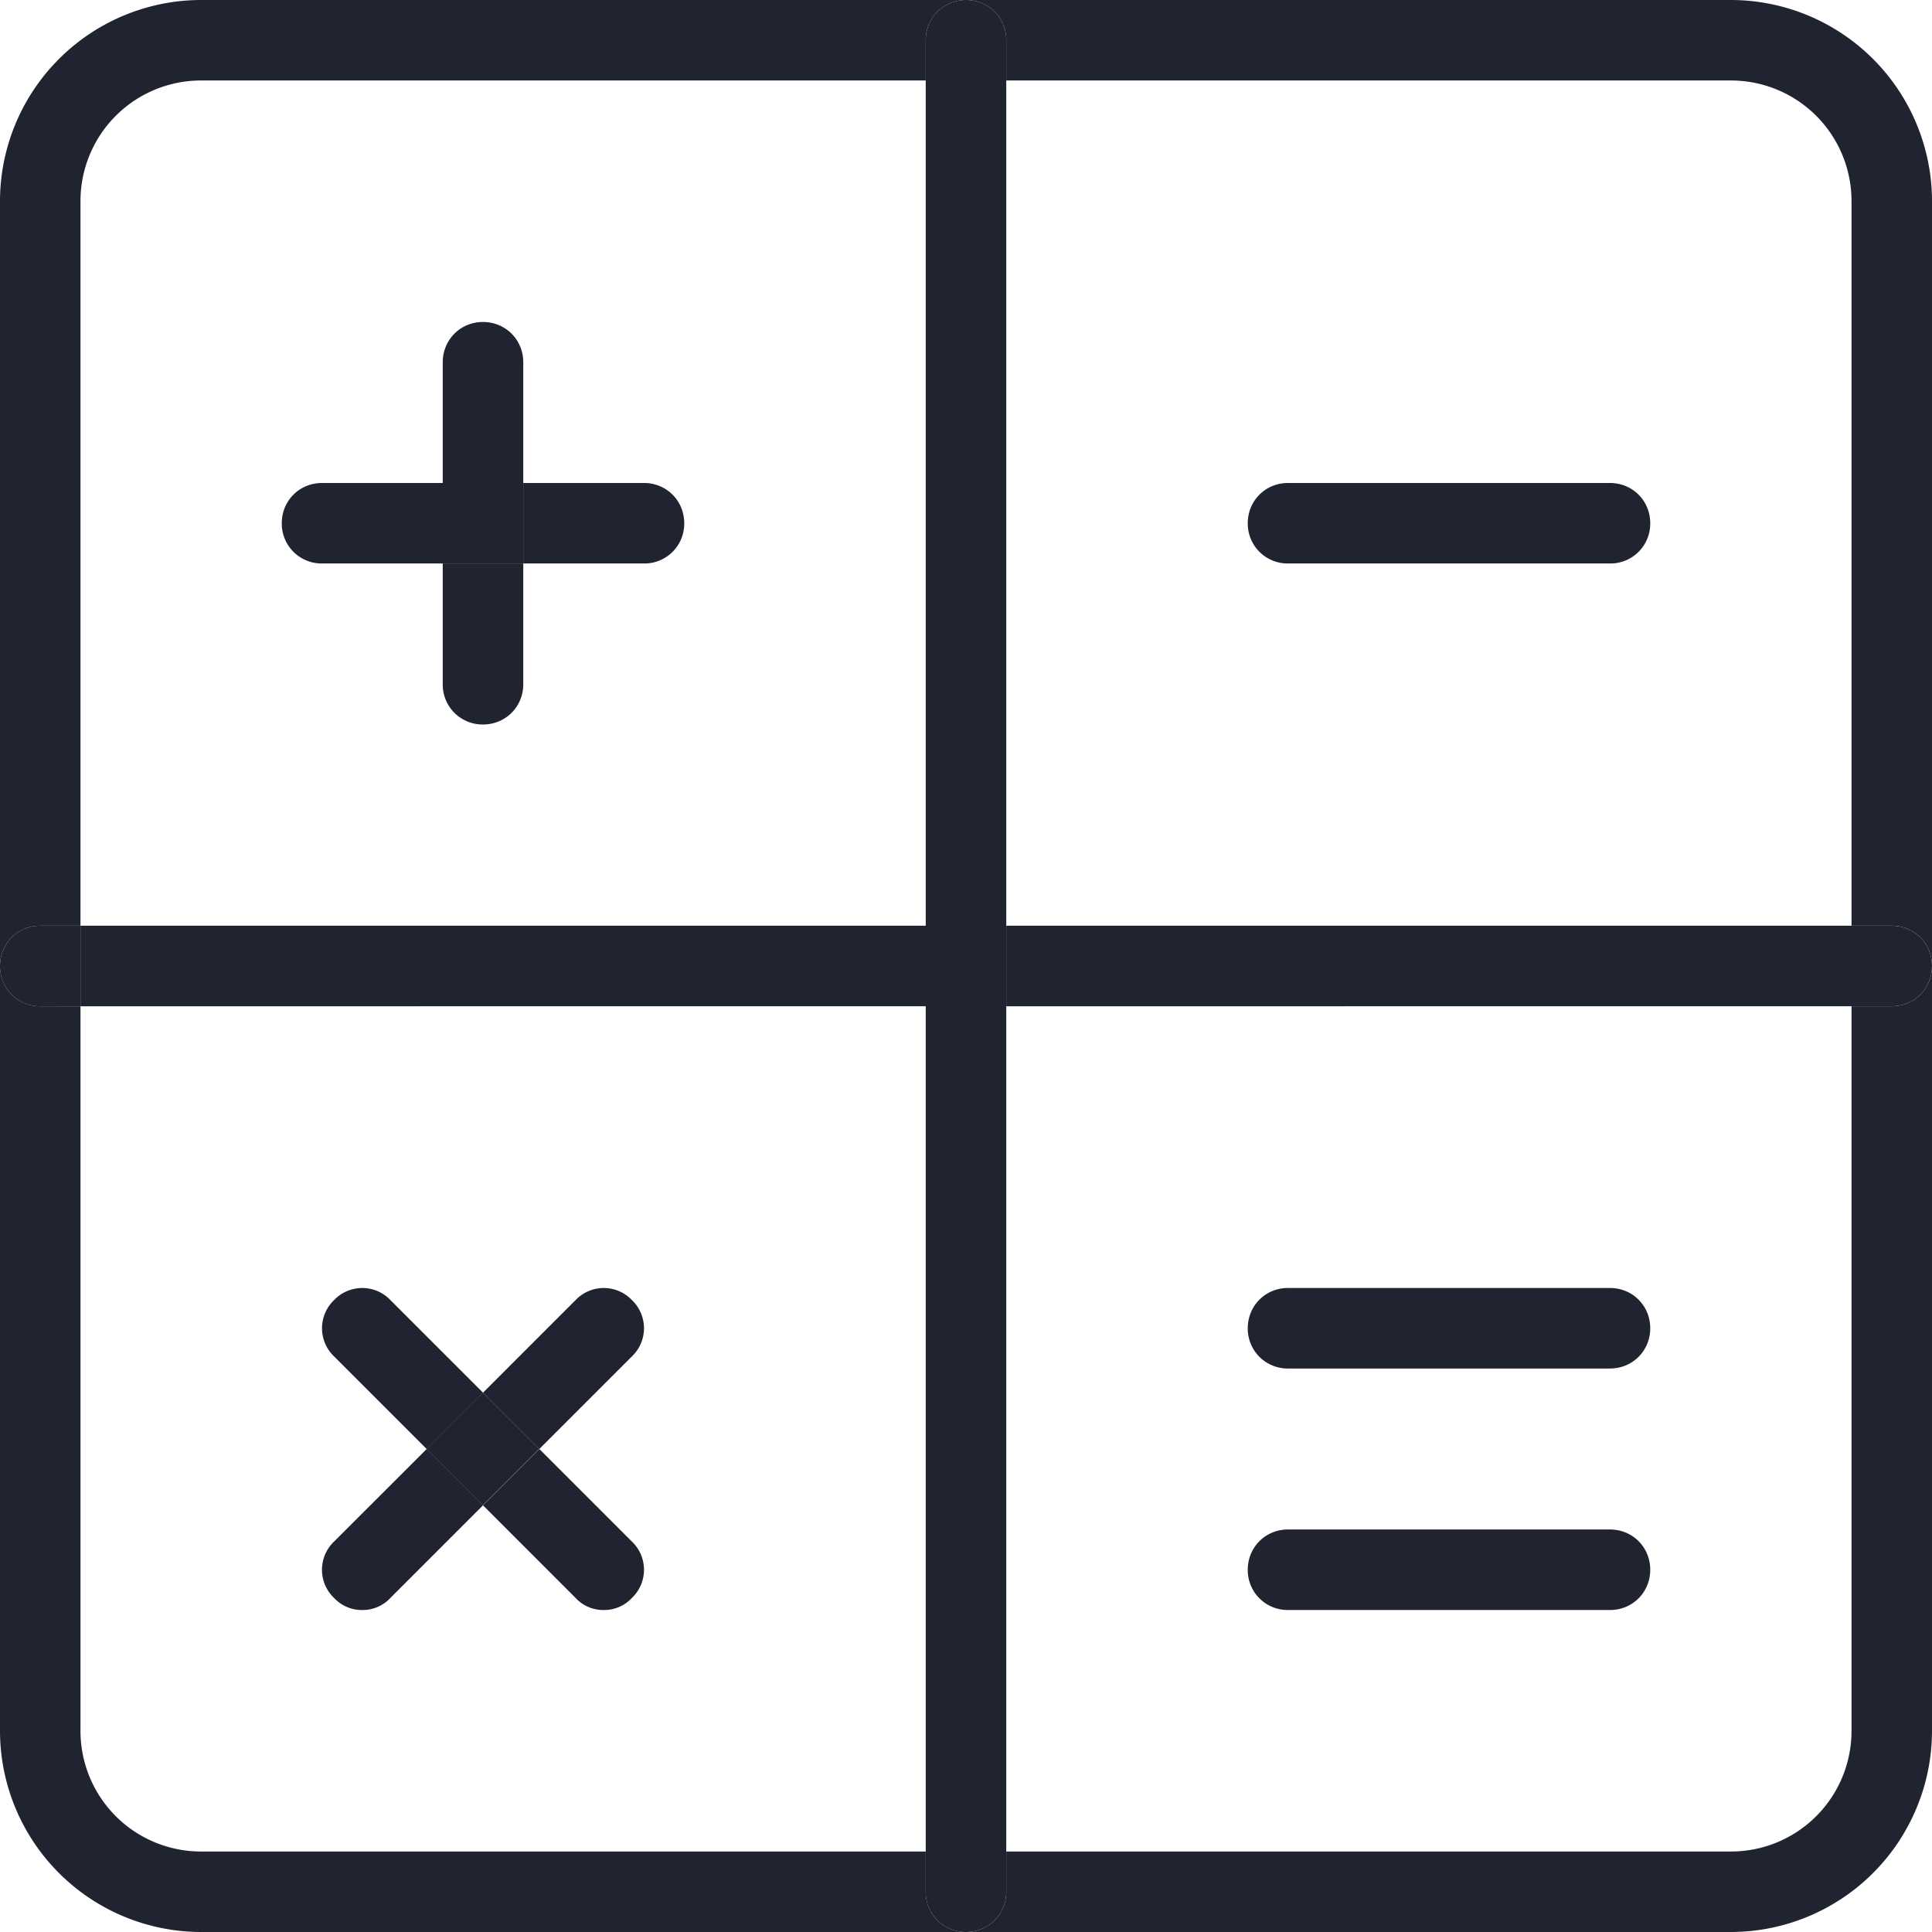 <svg width="50" height="50" xmlns="http://www.w3.org/2000/svg"><g fill="#202330"><path d="M48.958 23.958c.584 0 1.042.459 1.042 1.042s-.458 1.042-1.042 1.042h-1.041v-2.084h1.041zm-22.916 0h21.875v2.084H26.042z"/><path d="M44.792 50H25c.583 0 1.042-.458 1.042-1.042v-1.041h18.75a3.12 3.12 0 003.125-3.125v-18.75h1.041c.584 0 1.042-.459 1.042-1.042v19.792A5.21 5.21 0 0144.792 50zM50 5.208V25c0-.583-.458-1.042-1.042-1.042h-1.041V5.208a3.12 3.12 0 00-3.125-3.125h-18.75V1.042C26.042.458 25.583 0 25 0h19.792A5.21 5.21 0 0150 5.208z"/><path d="M41.667 12.5c.583 0 1.041.458 1.041 1.042a1.03 1.03 0 01-1.041 1.041h-8.334a1.032 1.032 0 01-1.041-1.041c0-.584.458-1.042 1.041-1.042h8.334zm0 20.833c.583 0 1.041.459 1.041 1.042s-.458 1.042-1.041 1.042h-8.334a1.032 1.032 0 01-1.041-1.042c0-.583.458-1.042 1.041-1.042h8.334zm0 6.25c.583 0 1.041.459 1.041 1.042s-.458 1.042-1.041 1.042h-8.334a1.032 1.032 0 01-1.041-1.042c0-.583.458-1.042 1.041-1.042h8.334zm-15.625 8.334v1.041c0 .584-.459 1.042-1.042 1.042a1.032 1.032 0 01-1.042-1.042v-1.041h2.084zm-2.084-21.875h2.084v21.875h-2.084zm0-2.084h2.084v2.084h-2.084zm0-21.875h2.084v21.875h-2.084zm2.084-1.041v1.041h-2.084V1.042C23.958.458 24.417 0 25 0s1.042.458 1.042 1.042zM2.083 23.958h21.875v2.084H2.083zM16.667 12.5c.583 0 1.041.458 1.041 1.042a1.03 1.03 0 01-1.041 1.041h-3.125V12.5h3.125zm-.313 27.396a1.007 1.007 0 010 1.458.977.977 0 01-.729.313.977.977 0 01-.73-.313L12.5 38.958l1.458-1.458 2.396 2.396zm-1.458-6.25a1.007 1.007 0 011.458 0 1.007 1.007 0 010 1.458L13.958 37.5 12.5 36.042l2.396-2.396zm-3.86 3.852l1.458-1.458 1.458 1.458-1.458 1.458zm2.506-22.915v3.125c0 .584-.459 1.042-1.042 1.042a1.032 1.032 0 01-1.042-1.042v-3.125h2.084z"/><path d="M11.458 12.5h2.084v2.083h-2.084zm2.084-3.125V12.5h-2.084V9.375c0-.583.459-1.042 1.042-1.042s1.042.459 1.042 1.042zM12.5 36.042L11.042 37.5l-2.396-2.396a1.007 1.007 0 010-1.458 1.007 1.007 0 011.458 0l2.396 2.396zM11.458 12.5v2.083H8.333a1.032 1.032 0 01-1.041-1.041c0-.584.458-1.042 1.041-1.042h3.125zm-1.354 28.854a.977.977 0 01-.729.313.977.977 0 01-.73-.313 1.007 1.007 0 010-1.458l2.397-2.396 1.458 1.458-2.396 2.396zM2.083 23.958v2.084H1.042A1.032 1.032 0 010 25c0-.583.458-1.042 1.042-1.042h1.041z"/><path d="M0 5.208A5.21 5.21 0 015.208 0H25c-.583 0-1.042.458-1.042 1.042v1.041H5.208a3.12 3.12 0 00-3.125 3.125v18.75H1.042C.458 23.958 0 24.417 0 25V5.208zm2.083 39.584a3.12 3.12 0 003.125 3.125h18.75v1.041c0 .584.459 1.042 1.042 1.042H5.208A5.21 5.21 0 010 44.792V25c0 .583.458 1.042 1.042 1.042h1.041v18.75z"/></g></svg>